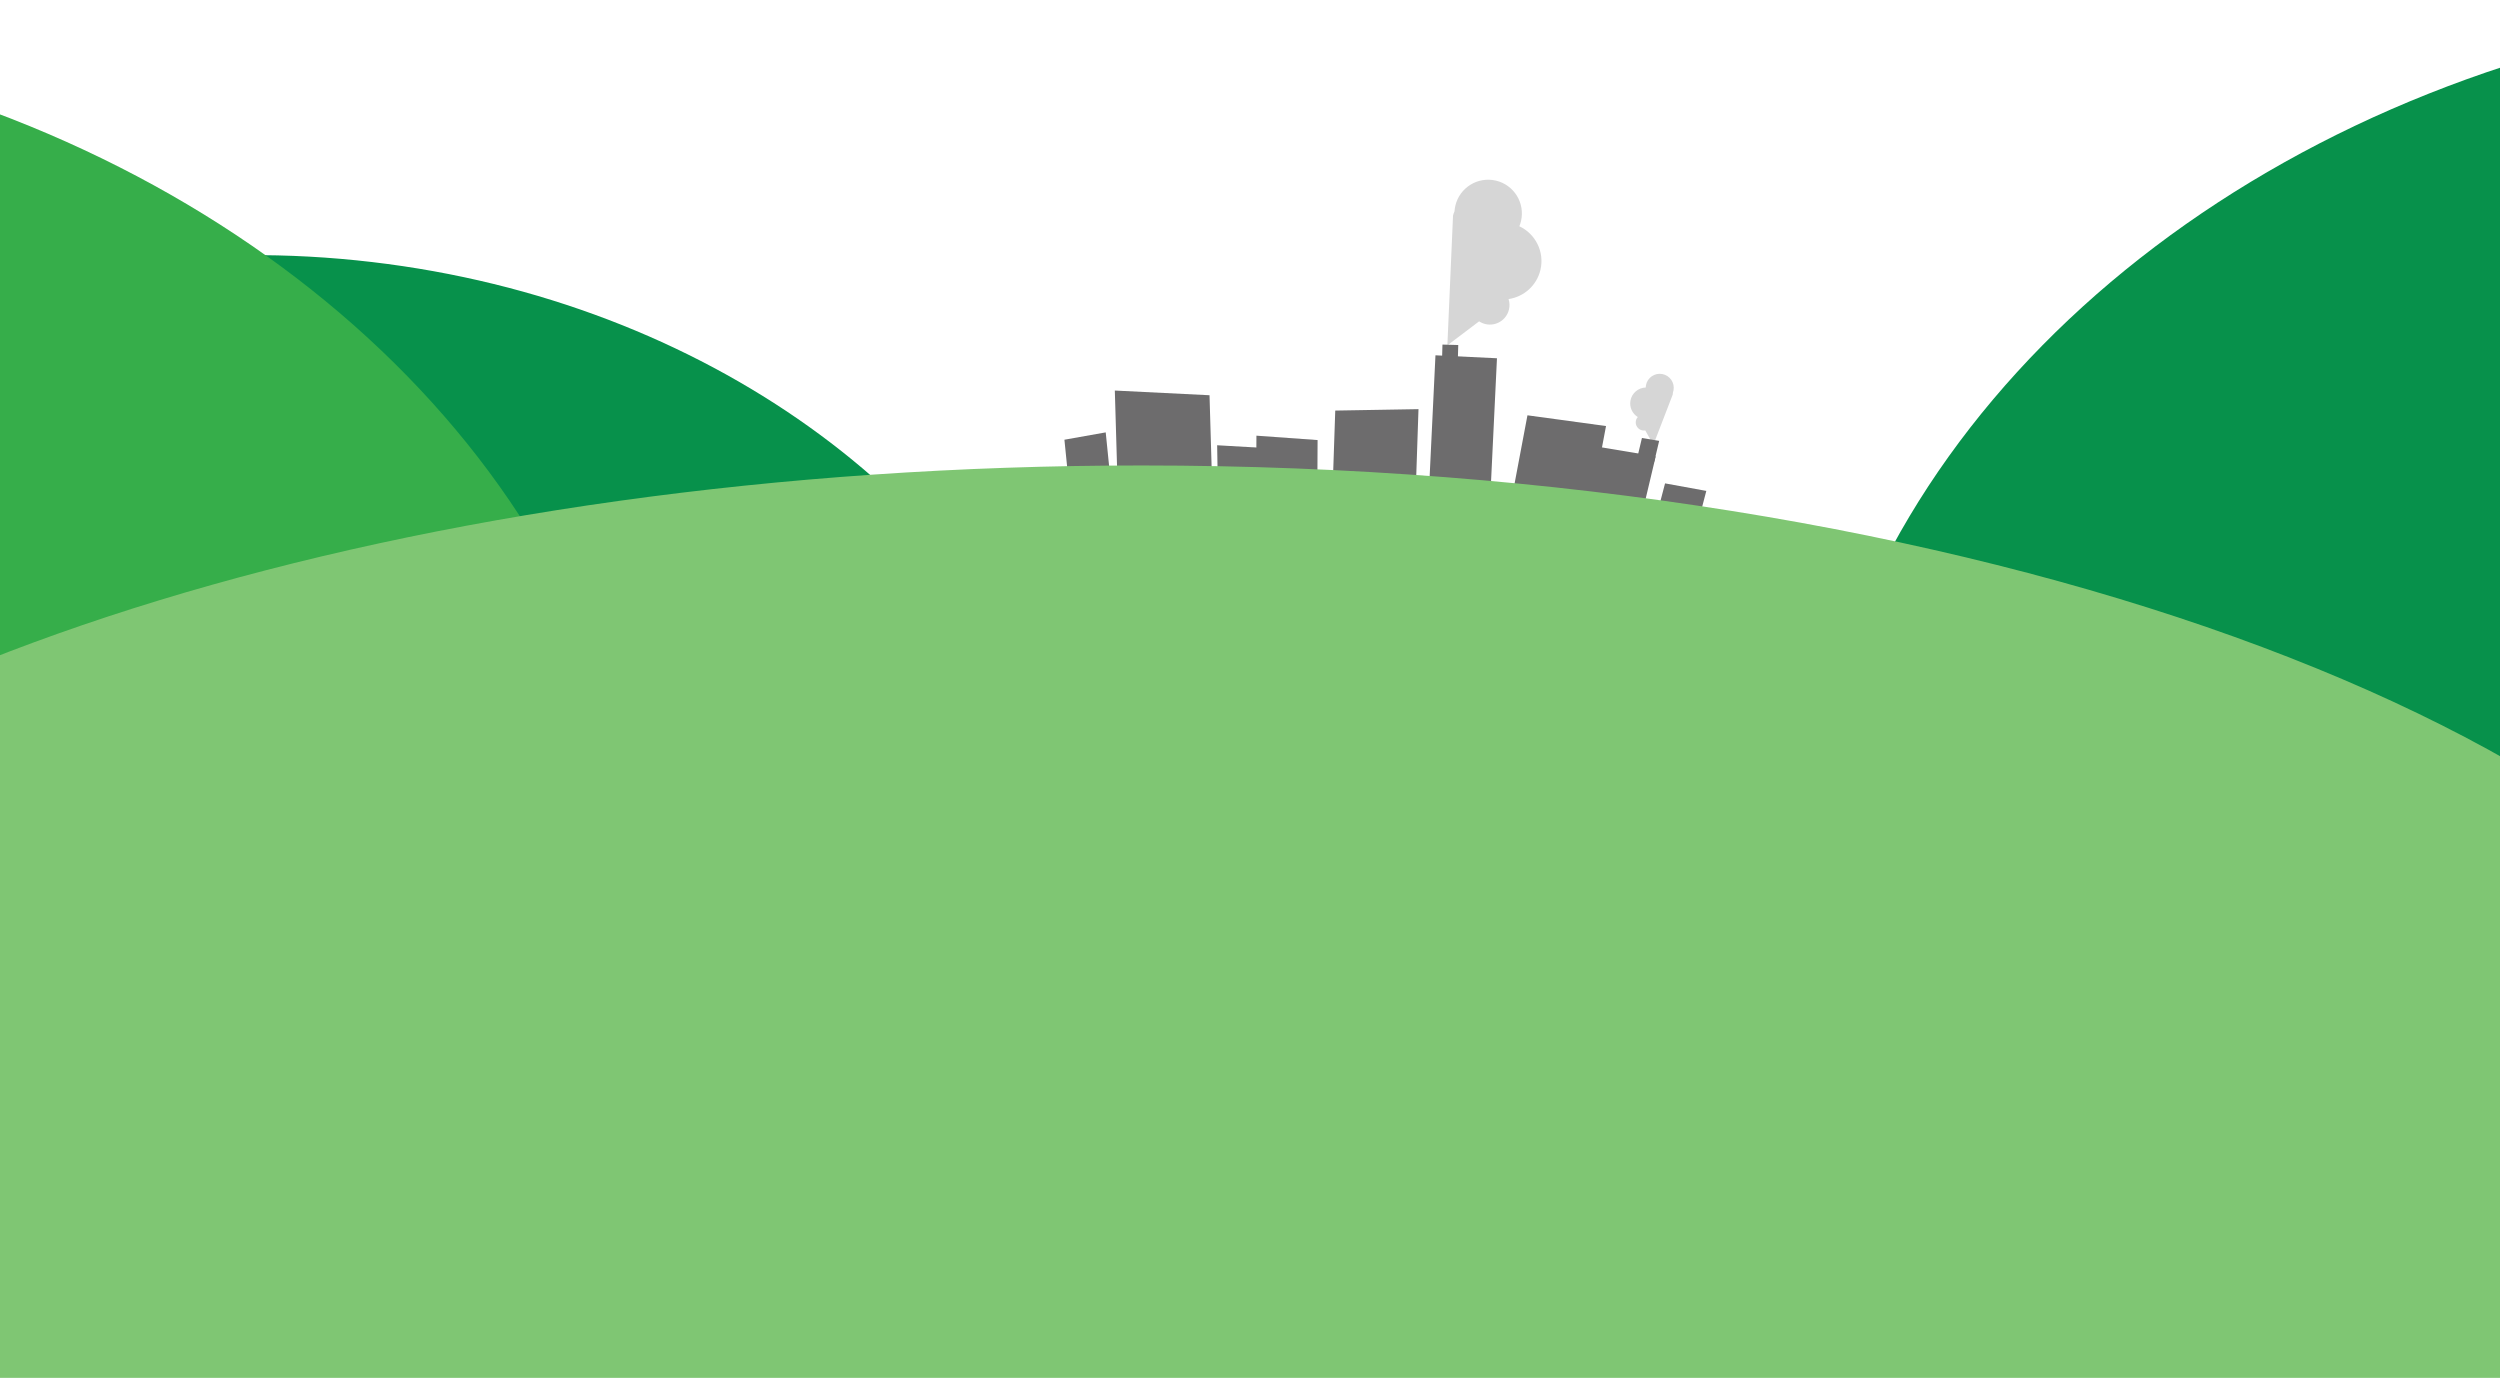 <?xml version="1.0" encoding="utf-8"?>
<!-- Generator: Adobe Illustrator 16.0.0, SVG Export Plug-In . SVG Version: 6.00 Build 0)  -->
<!DOCTYPE svg PUBLIC "-//W3C//DTD SVG 1.1//EN" "http://www.w3.org/Graphics/SVG/1.1/DTD/svg11.dtd">
<svg version="1.1" id="Layer_1" xmlns="http://www.w3.org/2000/svg" xmlns:xlink="http://www.w3.org/1999/xlink" x="0px" y="0px"
	 width="1157.268px" height="637.818px" viewBox="0 0 1157.268 637.818" enable-background="new 0 0 1157.268 637.818"
	 xml:space="preserve">
<g id="_x31__1_">
</g>
<g id="_x32__1_">
</g>
<g id="_x33__1_">
</g>
<g id="_x31_">
</g>
<g id="有灵且美">
	<g id="bright_x26_beautiful" display="none">
	</g>
</g>
<g id="_x32_">
</g>
<g id="_x32_-0">
	<g id="kite">
	</g>
</g>
<g id="_x32_-1">
	<g id="kite_snap_1_">
	</g>
</g>
<g id="_x33_">
	<g id="accidents">
	</g>
	<g id="child_labor">
	</g>
	<g id="prosititution">
	</g>
	<g id="dropout">
	</g>
	<g id="loneliness">
	</g>
	<g id="hand">
		<g id="Layer_19">
		</g>
	</g>
</g>
<g id="_x34_">
	<g id="Layer_23">
	</g>
	<g id="pulsera">
	</g>
</g>
<g id="nav">
</g>
<g id="_x35_">
	<g id="friends">
	</g>
</g>
<g id="_x36_">
	<g id="others" display="none">
	</g>
</g>
<g id="artboard-2">
</g>
<g id="artboard-3">
</g>
<g id="artboard-4">
</g>
<g id="artboard-5">
</g>
<g id="artboard-6">
</g>
<g id="artboard-7" display="none">
</g>
<g id="artboard-8">
	<g>
		<g>
			<path fill="#07914B" d="M492.655,345.848C449.829,231.132,326.52,139.448,172.223,121.304
				C15.454,102.87-127.8,165.679-194.79,270.267l-20.016,170.22l548.15,64.457L492.655,345.848z"/>
		</g>
		<g>
			<path fill="#36AE4A" d="M260.634,273.373C182.12,120.459-4.827,12.85-222.921,12.85c-221.584,0-411.012,111.053-487.262,267.85
				v240.6H64.606L260.634,273.373z"/>
		</g>
		<g>
			<path fill="#07914B" d="M1867.45,334.289C1817.557,143.366,1607.319,0,1355.585,0c-221.586,0-411.012,111.053-487.262,267.85
				v240.6h999.127V334.289z"/>
		</g>
		<path fill="#D6D6D6" d="M713.089,124.887c-1.713,7.335-7.738,12.536-14.766,13.555c0.483,1.509,0.578,3.163,0.19,4.818
			c-1.139,4.871-6.012,7.897-10.881,6.759c-1.08-0.252-2.067-0.688-2.94-1.267l-14.691,11.109l2.613-60.018
			c0.168-0.722,0.401-1.409,0.694-2.062c0.056-0.84,0.179-1.688,0.377-2.532c1.962-8.394,10.359-13.608,18.753-11.647
			c8.393,1.961,13.608,10.359,11.646,18.751c-0.191,0.831-0.451,1.628-0.764,2.394C710.774,108.229,715.034,116.562,713.089,124.887
			z"/>
		<path fill="#D6D6D6" d="M754.755,185.434c-0.565,3.077,0.865,6.058,3.371,7.613c-0.434,0.494-0.744,1.109-0.873,1.804
			c-0.375,2.044,0.978,4.006,3.021,4.381c0.452,0.084,0.899,0.082,1.329,0.007l3.748,6.669l8.978-23.288
			c0.055-0.303,0.08-0.604,0.076-0.9c0.119-0.331,0.213-0.673,0.276-1.027c0.648-3.521-1.686-6.902-5.207-7.55
			c-3.521-0.648-6.901,1.684-7.549,5.206c-0.063,0.347-0.098,0.694-0.106,1.037C758.403,179.473,755.396,181.938,754.755,185.434z"
			/>
		<g id="city_1_">
			<polygon fill="#6D6C6D" points="561.479,236.992 517.64,234.818 516.06,180.786 559.896,182.959 			"/>
			<polygon fill="#6D6C6D" points="588.093,237.279 563.919,235.879 563.429,206.112 587.604,207.51 			"/>
			<polygon fill="#6D6C6D" points="609.743,238.522 581.431,236.486 581.61,201.675 609.921,203.707 			"/>
			<polygon fill="#6D6C6D" points="616.509,237.095 655.044,236.436 656.63,189.398 618.097,190.057 			"/>
			
				<rect x="662.937" y="164.955" transform="matrix(-0.999 -0.048 0.048 -0.999 1343.896 433.555)" fill="#6D6C6D" width="28.499" height="71.172"/>
			
				<rect x="667.787" y="159.554" transform="matrix(-1 -0.028 0.028 -1 1337.887 354.639)" fill="#6D6C6D" width="7.311" height="16.674"/>
			<polygon fill="#6D6C6D" points="735.126,241.265 698.759,236.293 707.069,192.247 743.438,197.218 			"/>
			<polygon fill="#6D6C6D" points="758.396,245.153 730.401,240.473 738.435,206.595 766.433,211.275 			"/>
			<polygon fill="#6D6C6D" points="765.749,213.737 757.771,212.403 760.062,202.75 768.038,204.084 			"/>
			<polygon fill="#6D6C6D" points="783.814,250.355 764.712,246.864 770.765,223.757 789.866,227.245 			"/>
			<polygon fill="#6D6C6D" points="514.239,223.922 495.118,227.317 492.726,203.551 511.845,200.152 			"/>
		</g>
		<g>
			<path fill="#7FC673" d="M1309.388,493.15c-76.112-158.595-396.836-277.683-780.862-277.683
				c-338.033,0-627.01,92.248-743.331,222.492v199.857h1524.193V493.15z"/>
		</g>
		<polygon display="none" fill="#D6D6D6" points="516.606,261.592 608.163,218.874 564.003,266.311 		"/>
		<polygon display="none" fill="#D6D6D6" points="235.606,637.818 516.606,261.592 564.003,266.311 755.606,637.818 		"/>
	</g>
</g>
</svg>
